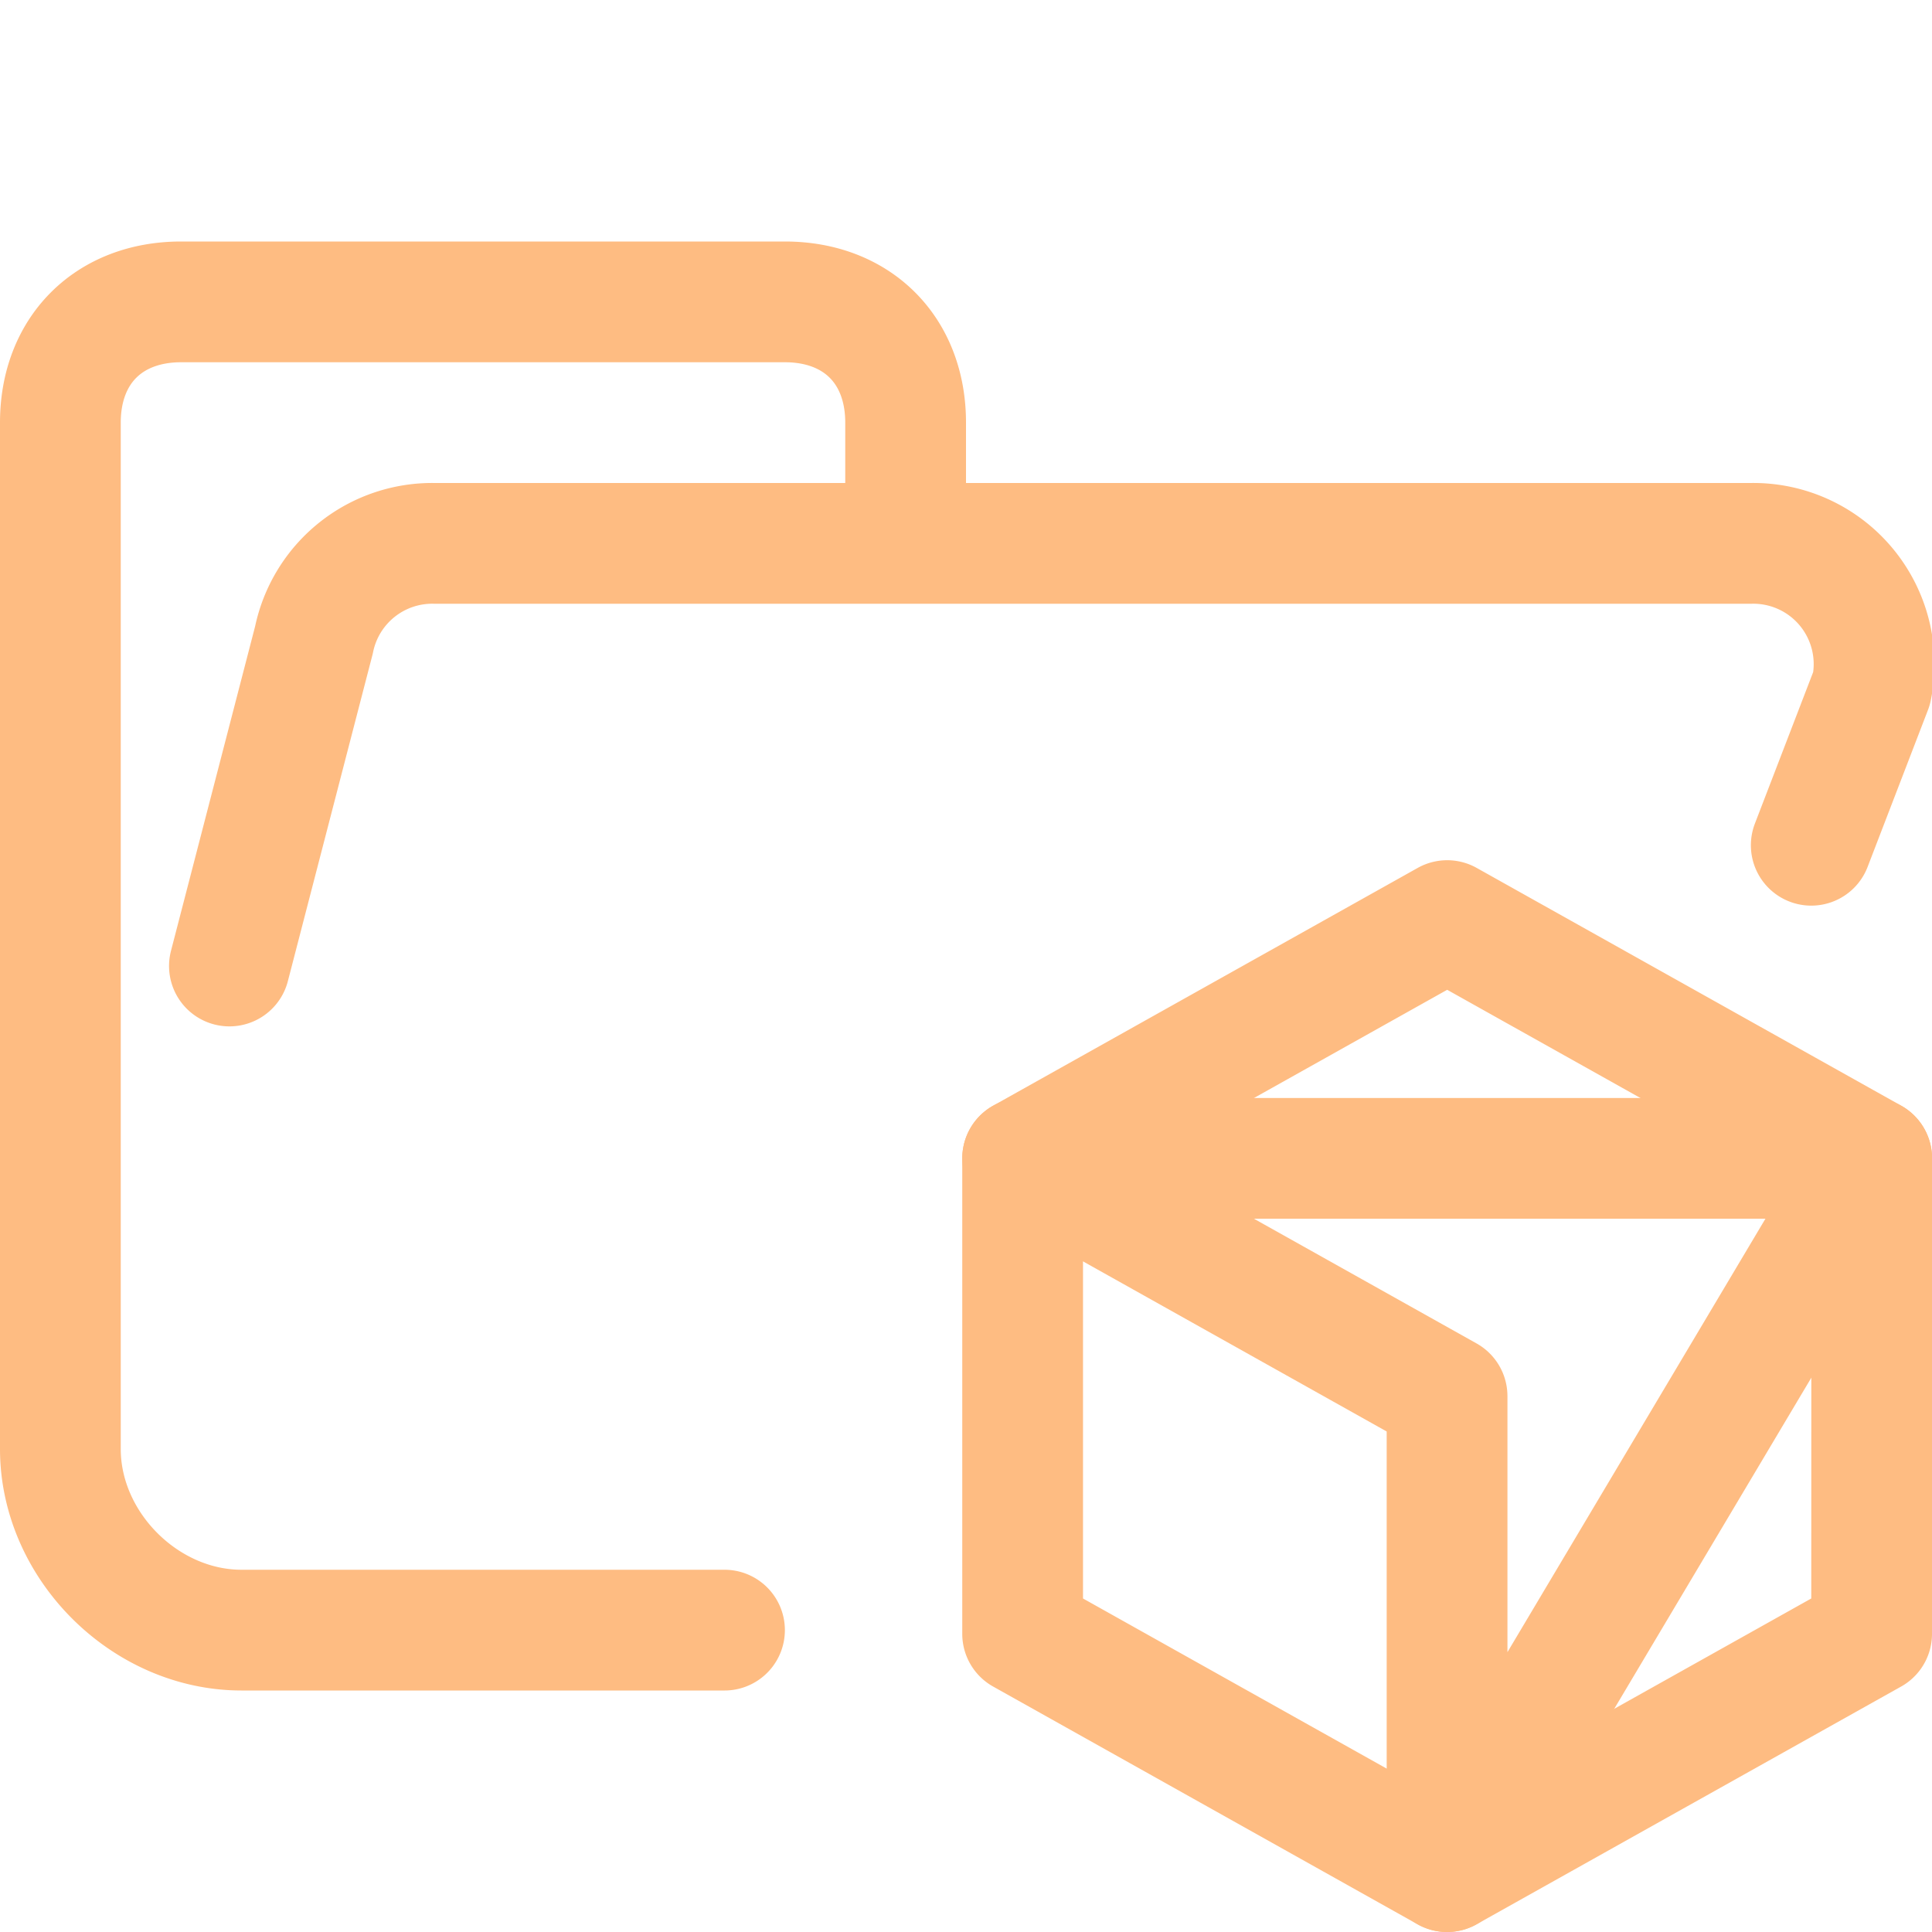 <svg xmlns="http://www.w3.org/2000/svg" width="16" height="16" viewBox="0 0 16 16">
	<path fill="none" stroke="#FEBC82" stroke-linecap="round" stroke-linejoin="round" d="m1.9 8 .7-2.7a1 1 0 0 1 1-.8h10.9a1 1 0 0 1 1 1.2L15 7m-9 6.5H2c-.8 0-1.5-.7-1.5-1.5V3.5c0-.6.4-1 1-1h5c.6 0 1 .4 1 1v1M15.5 13.531 11.984 15.5 8.469 13.531V9.593l3.516-1.969 3.516 1.969z" />
	<path fill="none" stroke="#FEBC82" stroke-linecap="round" stroke-linejoin="round" d="M 8.469,9.593 H 15.5 L 11.984,15.5 V 11.562 Z" />
</svg>